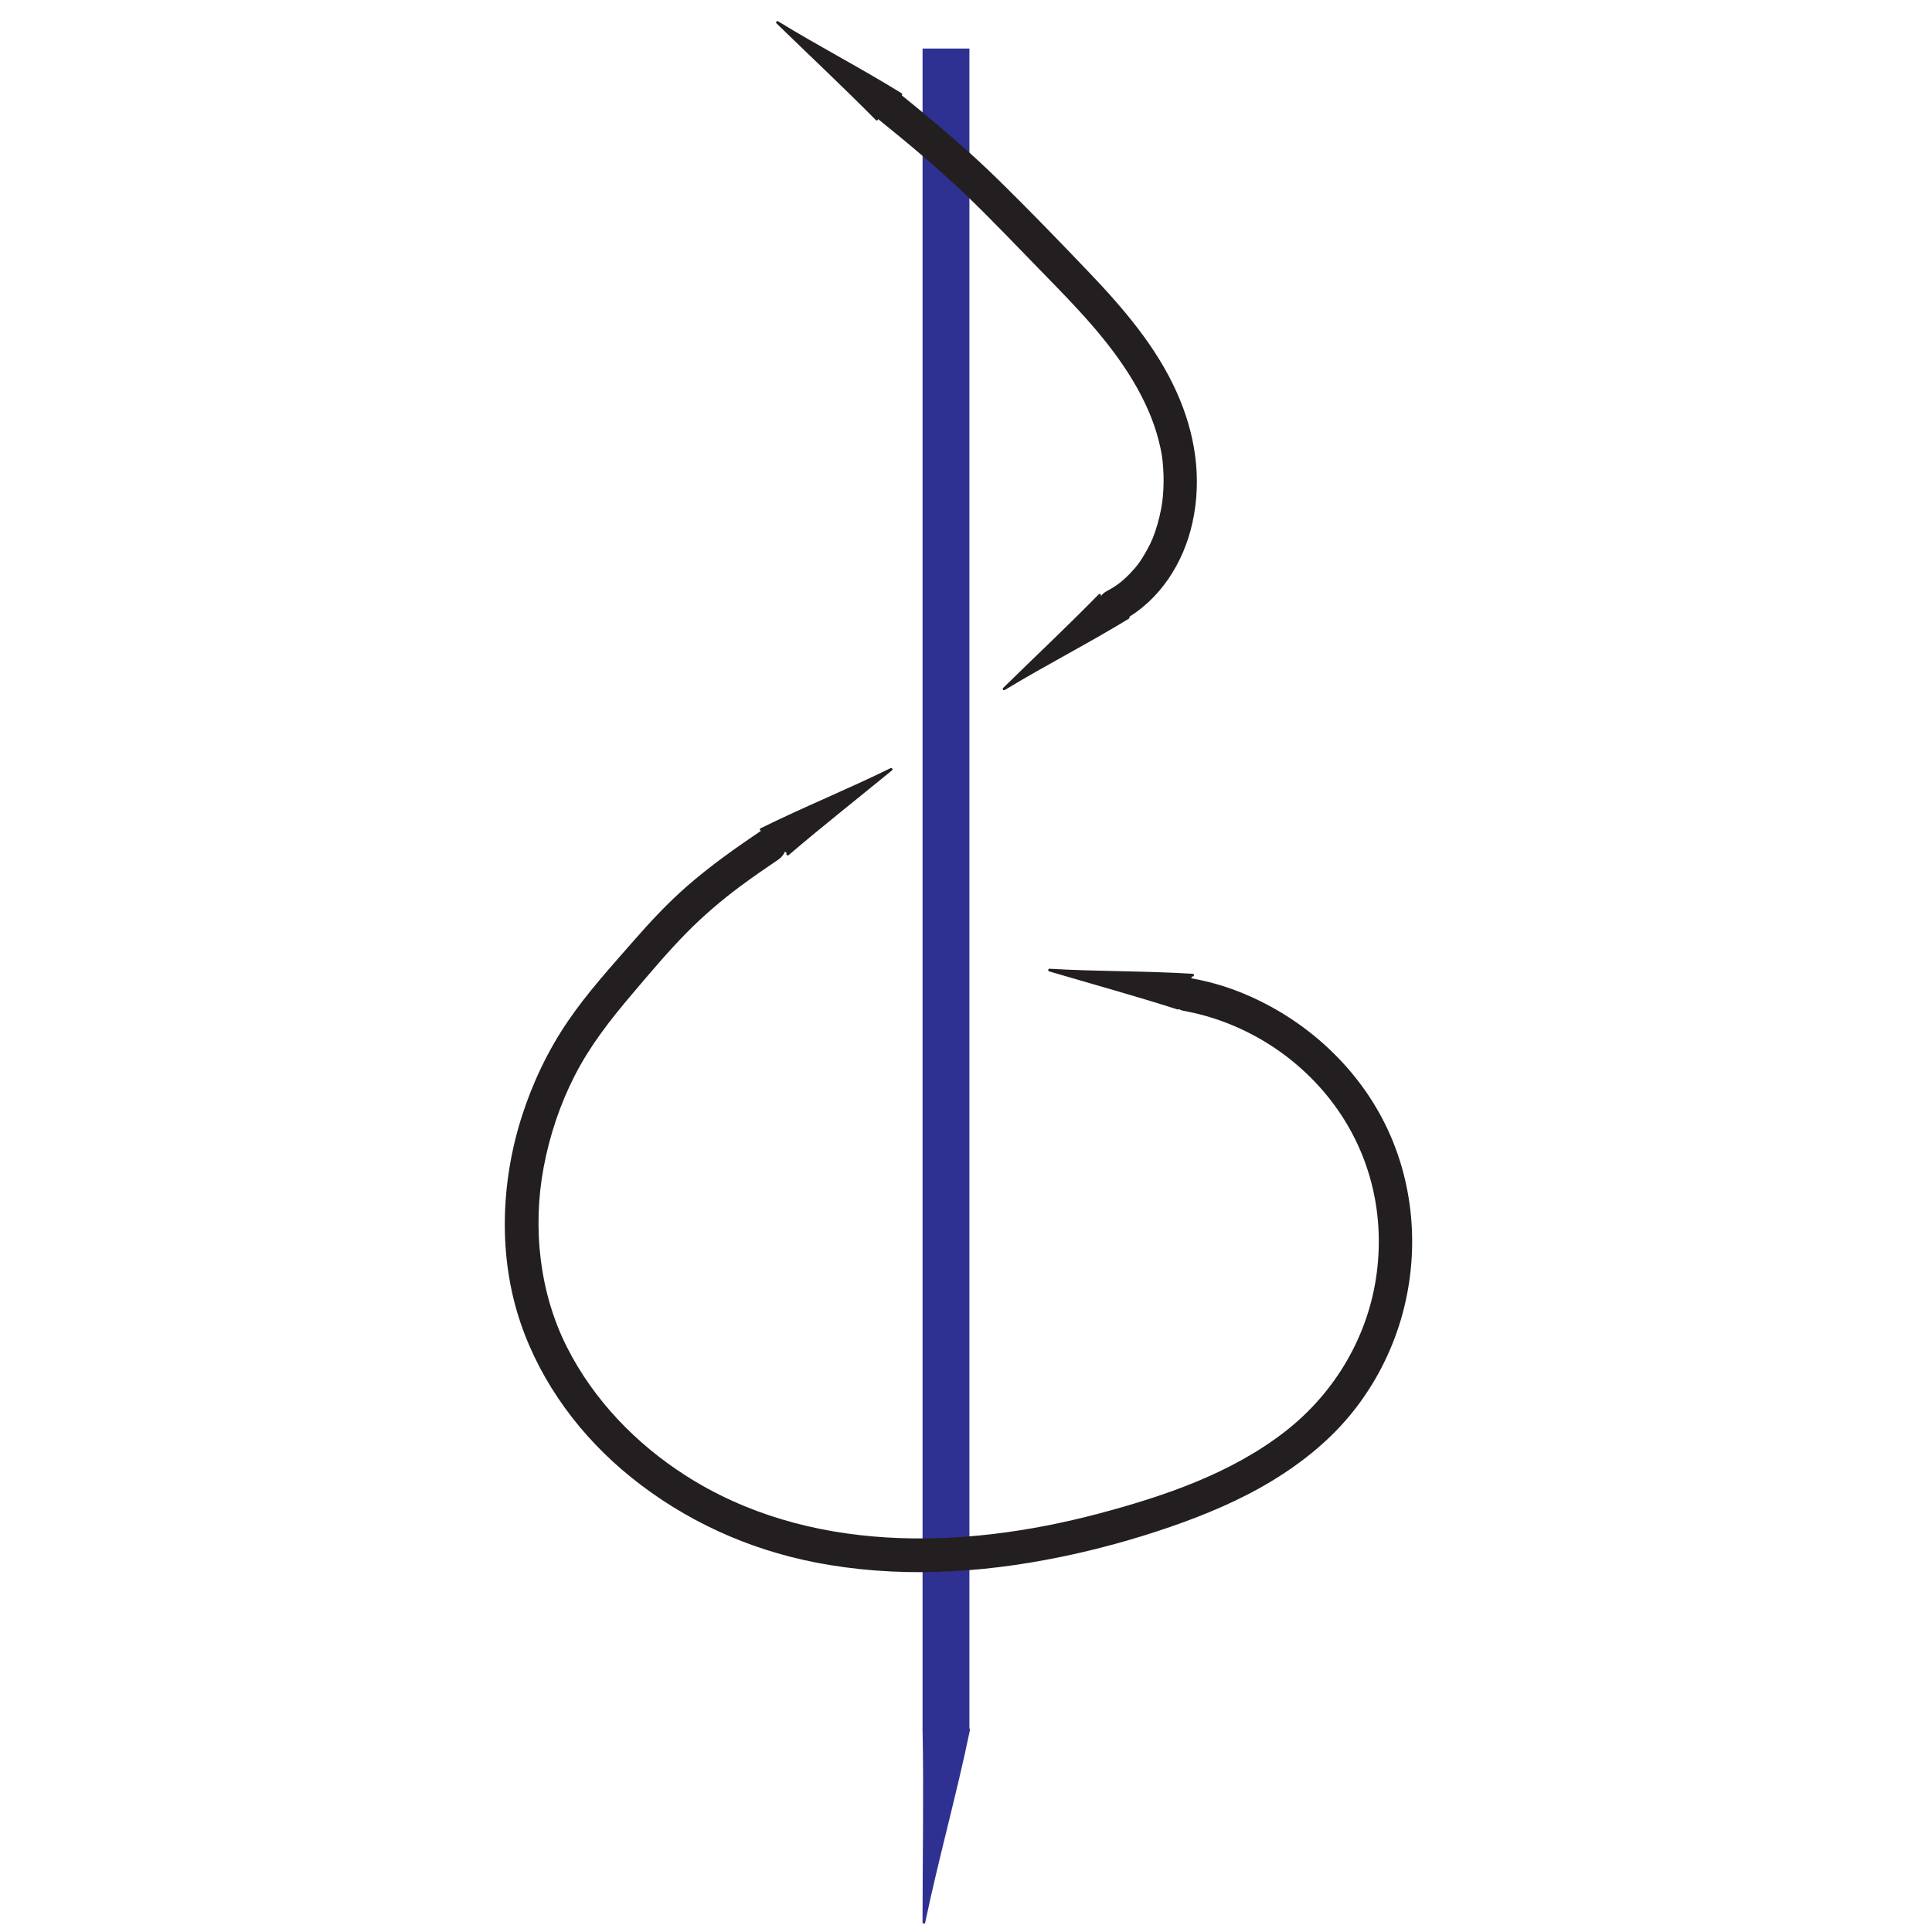 <?xml version="1.0" encoding="utf-8"?>
<!-- Generator: Adobe Illustrator 27.7.0, SVG Export Plug-In . SVG Version: 6.00 Build 0)  -->
<svg version="1.1" xmlns="http://www.w3.org/2000/svg" xmlns:xlink="http://www.w3.org/1999/xlink" x="0px" y="0px"
	 viewBox="0 0 360 360" style="enable-background:new 0 0 360 360;" xml:space="preserve">
<style type="text/css">
	.st0{fill:#2E3192;stroke:#2E3192;stroke-width:0.25;stroke-miterlimit:10;}
	.st1{fill:#2E3192;}
	.st2{fill:#231F20;}
</style>
<g id="Layer_3">
</g>
<g id="Layer_1">
	<rect x="172.03" y="9.17" class="st0" width="8.48" height="313.1"/>
	<g>
		<path class="st1" d="M172.16,322.27c0.16,8.61,0,23.45-0.01,35.93l0,0c2.42-11.59,6.79-28.34,8.35-35.93"/>
		<g>
			<path class="st1" d="M171.91,322.27c0.22,11.97,0,23.96-0.01,35.93c0,0.27,0.43,0.35,0.49,0.07c2.52-12.04,5.87-23.89,8.35-35.93
				c0.06-0.31-0.42-0.45-0.48-0.13c-2.49,12.04-5.83,23.9-8.35,35.93c0.16,0.02,0.33,0.04,0.49,0.07
				c0.01-11.98,0.23-23.96,0.01-35.93C172.4,321.95,171.9,321.95,171.91,322.27L171.91,322.27z"/>
		</g>
	</g>
</g>
<g id="Layer_2">
	<g>
		<g>
			<path class="st2" d="M163.27,21.9c5.66,4.57,11.26,9.22,16.53,14.25c4.99,4.77,9.72,9.79,14.54,14.72
				c6.13,6.27,12.32,12.6,16.83,20.18c2.09,3.52,3.8,7.26,4.79,11.25c0.47,1.9,0.67,3.15,0.78,4.87c0.12,1.76,0.11,3.53-0.05,5.29
				c-0.14,1.56-0.49,3.43-1.04,5.32c-0.59,2-1.05,3.14-2.04,4.91c-1.01,1.8-1.73,2.8-3.09,4.21c-1.45,1.49-2.46,2.25-4.33,3.27
				c-3.52,1.94-0.37,7.34,3.15,5.4c6.83-3.76,11.24-10.74,12.87-18.25c1.81-8.31,0.49-16.57-2.96-24.26
				c-3.78-8.43-9.94-15.62-16.27-22.25c-5.47-5.74-11-11.45-16.65-17.01c-5.9-5.81-12.22-11.12-18.65-16.32
				c-1.31-1.06-3.14-1.28-4.42,0C162.18,18.58,161.95,20.83,163.27,21.9L163.27,21.9z"/>
		</g>
	</g>
	<g>
		<path class="st2" d="M204.9,110.92c-4.33,4.43-11.4,11.16-17.81,17.45l0,0c7.31-4.45,18.36-10.37,23.13-13.3"/>
		<g>
			<path class="st2" d="M204.73,110.74c-5.81,5.94-11.88,11.63-17.81,17.45c-0.2,0.2,0.06,0.54,0.3,0.39
				c7.6-4.62,15.55-8.66,23.13-13.3c0.27-0.17,0.02-0.6-0.25-0.43c-7.59,4.64-15.53,8.68-23.13,13.3c0.1,0.13,0.2,0.26,0.3,0.39
				c5.94-5.81,12-11.51,17.81-17.45C205.3,110.87,204.95,110.51,204.73,110.74L204.73,110.74z"/>
		</g>
	</g>
	<g>
		<path class="st2" d="M163.38,22.2c-4.35-4.41-12.08-11.75-18.51-18.01l0,0c7.27,4.47,18.25,10.46,23,13.4"/>
		<g>
			<path class="st2" d="M163.55,22.02c-6.05-6.12-12.34-12.01-18.51-18.01c-0.1,0.13-0.2,0.26-0.3,0.39
				c7.56,4.64,15.45,8.73,23,13.4c0.27,0.17,0.53-0.26,0.25-0.43c-7.55-4.67-15.44-8.76-23-13.4c-0.24-0.15-0.51,0.19-0.3,0.39
				c6.17,6,12.46,11.89,18.51,18.01C163.43,22.6,163.78,22.25,163.55,22.02L163.55,22.02z"/>
		</g>
	</g>
	<g>
		<g>
			<path class="st2" d="M141.83,154.79c-4.77,3.22-9.49,6.56-13.83,10.35c-3.57,3.12-6.8,6.58-9.91,10.14
				c-4.24,4.86-8.67,9.71-12.3,15.05c-3.68,5.41-6.54,11.41-8.54,17.65c-3.96,12.36-4.45,26.22-0.23,38.58
				c3.87,11.33,11.3,21.25,20.6,28.73c9.96,8.02,21.7,13.38,34.24,15.83c15.09,2.96,30.61,2.1,45.61-0.97
				c7.05-1.44,14.02-3.36,20.83-5.72c6.45-2.24,12.82-4.92,18.67-8.46c5.73-3.47,11.07-7.78,15.24-13.06
				c4-5.06,6.98-10.82,8.82-17.01c3.67-12.4,2.57-26.07-3.49-37.53c-5.74-10.85-15.57-19.29-26.98-23.7
				c-2.72-1.05-5.54-1.83-8.41-2.35c-1.66-0.3-3.37,0.45-3.84,2.18c-0.42,1.51,0.51,3.54,2.18,3.84
				c10.94,1.97,20.85,8.09,27.53,16.75c7.1,9.2,10.01,20.55,8.52,32.08c-1.49,11.57-7.64,22.2-17,29.51
				c-10.07,7.87-22.7,12.15-34.91,15.38c-25.5,6.75-54.25,7.42-76.99-7.19c-9.17-5.9-17-13.99-21.97-23.8
				c-5.15-10.15-6.49-22.33-4.35-33.65c1.12-5.92,3.05-11.68,5.79-17.03c2.89-5.63,6.65-10.42,10.72-15.21
				c3.26-3.84,6.5-7.7,10.03-11.3c3.13-3.19,6.72-6.24,9.93-8.62c2.35-1.75,4.77-3.42,7.2-5.06c1.4-0.94,2.01-2.75,1.12-4.28
				C145.29,154.52,143.24,153.84,141.83,154.79L141.83,154.79z"/>
		</g>
	</g>
	<g>
		<path class="st2" d="M146.78,159.16c4.7-4.03,12.34-10.11,19.28-15.81l0,0c-7.67,3.78-19.21,8.71-24.22,11.21"/>
		<g>
			<path class="st2" d="M146.95,159.34c6.32-5.4,12.86-10.54,19.28-15.81c0.23-0.19-0.06-0.51-0.3-0.39
				c-7.98,3.93-16.25,7.26-24.22,11.21c-0.29,0.14-0.04,0.57,0.25,0.43c7.97-3.95,16.24-7.28,24.22-11.21
				c-0.1-0.13-0.2-0.26-0.3-0.39c-6.43,5.27-12.97,10.4-19.28,15.81C146.36,159.2,146.71,159.55,146.95,159.34L146.95,159.34z"/>
		</g>
	</g>
	<g>
		<path class="st2" d="M219.47,187.85c-5.89-1.89-15.3-4.54-23.91-7.09l0,0c8.54,0.51,21.08,0.58,26.67,0.94"/>
		<g>
			<path class="st2" d="M219.54,187.61c-7.92-2.53-15.94-4.73-23.91-7.09c-0.02,0.16-0.04,0.33-0.07,0.49
				c8.88,0.53,17.79,0.39,26.67,0.94c0.32,0.02,0.32-0.48,0-0.5c-8.88-0.55-17.79-0.41-26.67-0.94c-0.29-0.02-0.33,0.41-0.07,0.49
				c7.97,2.36,15.99,4.56,23.91,7.09C219.71,188.19,219.84,187.7,219.54,187.61L219.54,187.61z"/>
		</g>
	</g>
</g>
</svg>
